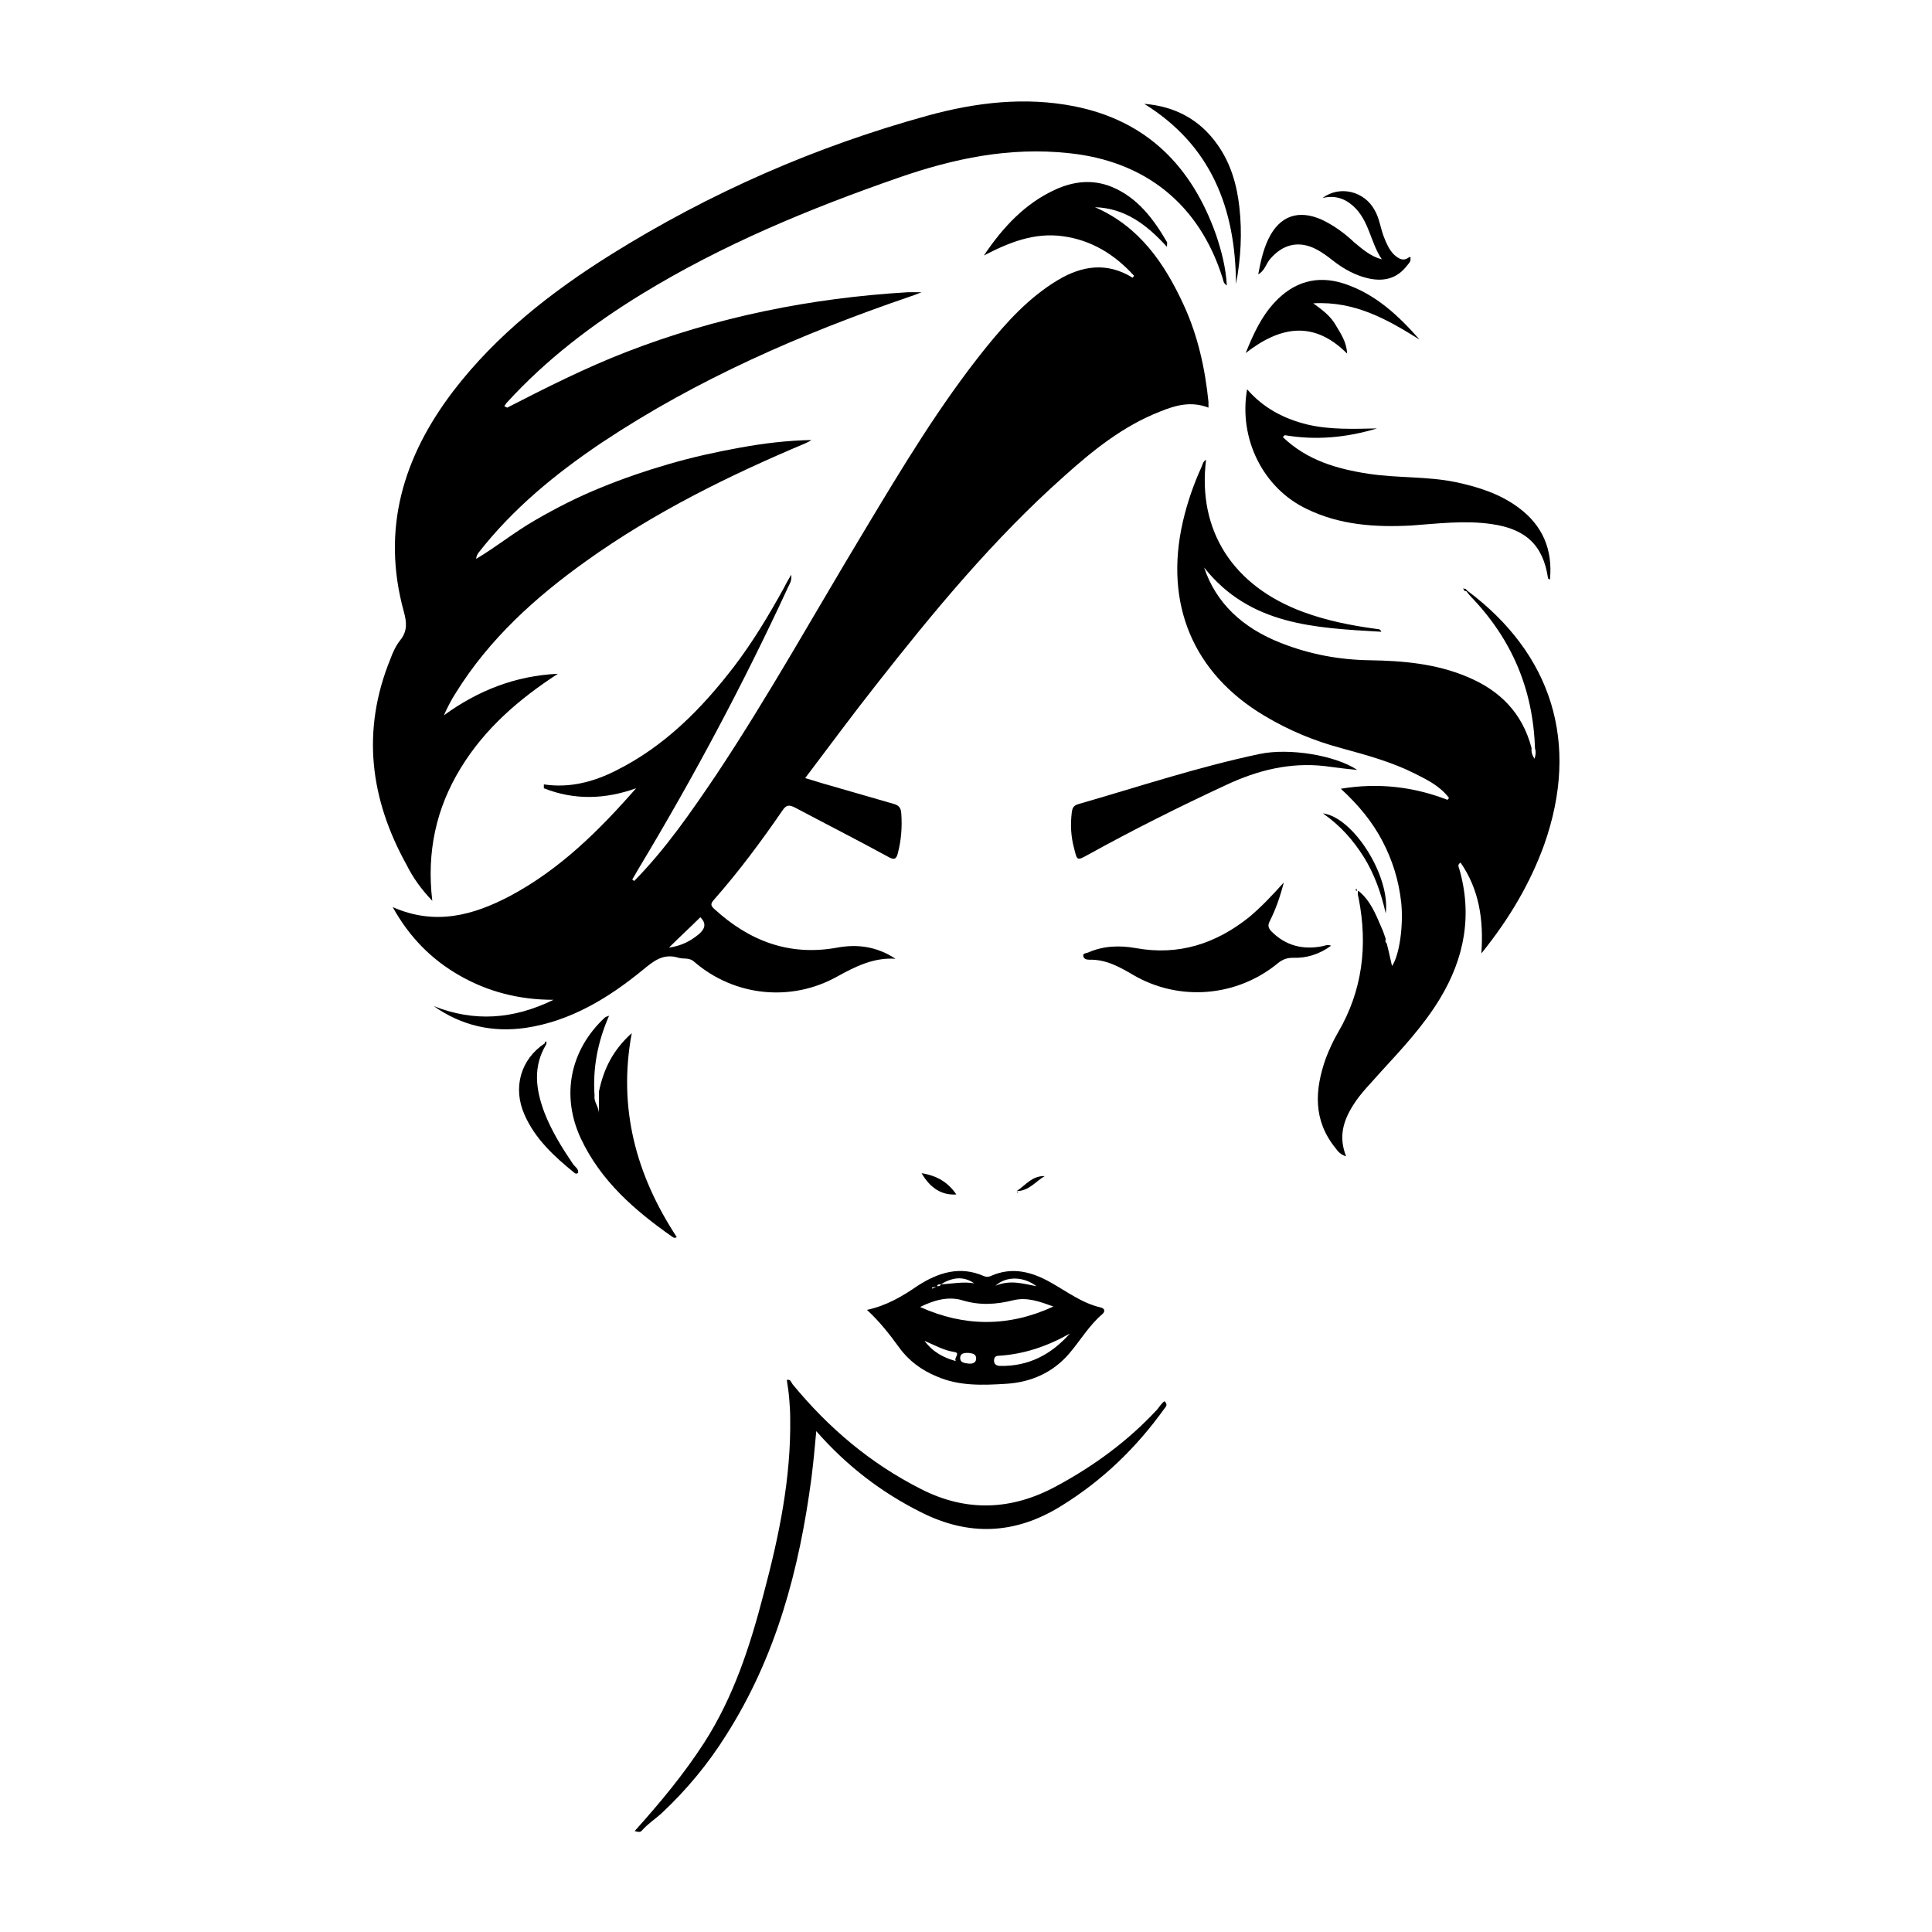 <?xml version="1.0" encoding="utf-8"?>
<!-- Generator: Adobe Illustrator 19.0.0, SVG Export Plug-In . SVG Version: 6.00 Build 0)  -->
<svg version="1.1" id="Layer_1" xmlns="http://www.w3.org/2000/svg" xmlns:xlink="http://www.w3.org/1999/xlink" x="0px" y="0px"
	 viewBox="0 0 400 400" style="enable-background:new 0 0 400 400;" xml:space="preserve">
<g id="XMLID_3_">
	<path id="XMLID_35_" d="M133.1,200.8c2.2-1.8,4.2-3.5,7.4-2.5c1,0.3,2.2-0.1,3.2,0.8c8.3,7.2,20.1,8.4,29.6,3.1
		c3.8-2.1,7.6-4,12.1-3.7c-3.8-2.5-7.8-3.1-12.1-2.3c-9.9,1.8-18.2-1.4-25.4-8c-0.8-0.7-0.8-1.1-0.1-1.9c5.2-5.9,9.8-12.1,14.2-18.5
		c0.8-1.2,1.4-1.2,2.6-0.6c6.4,3.4,12.9,6.7,19.3,10.2c1.2,0.7,1.7,0.5,2-0.8c0.7-2.7,0.9-5.4,0.7-8.2c-0.1-1.3-0.6-1.7-1.7-2
		c-4.5-1.3-9-2.6-13.5-3.9c-1.5-0.4-2.9-0.9-4.7-1.4c5-6.6,9.7-13,14.6-19.2c12-15.3,24.4-30.3,38.9-43.2c6-5.4,12.3-10.5,20-13.5
		c3.2-1.3,6.4-2.2,10-0.8c0-0.5,0-0.8,0-1.2c-0.7-6.9-2.2-13.7-5.1-20c-4-8.7-9.2-16.3-18.4-20.3c6.3,0.2,10.8,3.7,14.9,8.2
		c0-0.5,0.1-0.8,0-1c-2.8-4.8-6.1-9.2-11.4-11.4c-3.9-1.6-7.8-1.2-11.6,0.5c-6.4,2.9-11,7.9-14.9,13.7c5.2-2.7,10.4-4.8,16.3-4
		c6,0.8,10.8,3.8,14.8,8.2c-0.1,0.1-0.2,0.3-0.3,0.4c-5.3-3.3-10.5-2.5-15.5,0.5c-6,3.6-10.6,8.7-14.9,14
		c-9.5,11.8-17.3,24.8-25.1,37.8c-10.2,16.9-19.8,34.2-30.7,50.6c-5.2,7.7-10.5,15.4-17,22c-0.1-0.1-0.3-0.2-0.4-0.3
		c0.5-0.8,0.9-1.6,1.4-2.4c11.3-18.8,21.6-38.1,30.8-58c0.3-0.7,0.9-1.4,0.7-2.7c-0.7,1.2-1.2,2.1-1.6,2.9
		c-3.1,5.6-6.4,11.1-10.3,16.2c-6.7,8.7-14.3,16.4-24.3,21.4c-4.7,2.4-9.7,3.7-15,2.9c0,0.3,0,0.5,0,0.8c6.3,2.5,12.7,2.3,19.1,0
		c-7.7,8.8-15.8,16.8-26.1,22.3c-7.6,4-15.5,6.2-24.3,2.3c3.5,6.3,8.1,10.9,13.9,14.2c5.8,3.3,12.2,5,19.4,5
		c-8.4,4.1-16.5,4.6-24.8,1.3c5.8,4.1,12.2,5.5,19.1,4.5C118.1,211.4,125.9,206.7,133.1,200.8z M145,189.9c1.2,1.2,1.1,2.3-0.3,3.5
		c-1.7,1.4-3.5,2.4-6.2,2.8C140.9,193.8,143,191.9,145,189.9z"/>
	<path id="XMLID_50_" d="M89.5,186.5c-1.2-10.1,0.8-19.2,5.9-27.5c5-8.2,12.1-14.3,20.1-19.5c-8.8,0.4-16.6,3.5-23.6,8.6
		c0.8-1.8,1.6-3.3,2.5-4.7c6.9-11.1,16.4-19.7,26.9-27.2c14.1-10.1,29.5-17.7,45.4-24.4c0.4-0.2,0.9-0.4,1.3-0.7
		c-5.1,0.1-10,0.7-14.9,1.6c-5,0.9-9.9,2-14.7,3.4c-4.8,1.4-9.5,3-14.1,4.9c-4.7,1.9-9.2,4.2-13.5,6.7c-4.2,2.4-8,5.5-12.2,8
		c0-0.6,0.3-1,0.5-1.3c7.1-9.1,15.9-16.3,25.4-22.7c19.8-13.2,41.4-22.6,63.9-30.3c0.6-0.2,1.2-0.4,2.4-0.9c-1.4,0-2.1,0-2.8,0
		c-20.1,1.2-39.6,5.1-58.4,12.4c-8.5,3.3-16.6,7.4-24.6,11.5c-0.2-0.1-0.4-0.2-0.6-0.3c0.2-0.2,0.3-0.5,0.5-0.7
		c8.2-9,17.8-16.3,28.1-22.6c16.7-10.2,34.6-17.6,53-24c11.5-4,23-6.4,35.2-5.1c15.9,1.6,27.1,10.6,31.9,25.8
		c0.2,0.5,0.1,1.1,0.9,1.6c-0.2-3.7-1.1-7.1-2.2-10.4C246.8,34.5,237.5,25,222.4,22c-10.2-2-20.3-0.8-30.2,1.9
		c-23.3,6.4-45.2,16-65.7,28.8c-12.3,7.7-23.7,16.6-32.6,28.2c-10.4,13.6-15,28.6-10.3,45.7c0.6,2.2,0.8,4-0.7,5.9
		c-0.9,1.1-1.6,2.6-2.1,4c-6,14.8-4.2,28.9,3.4,42.6C85.5,181.7,87.2,184.1,89.5,186.5z"/>
	<path id="XMLID_51_" d="M303.8,122.3C303.8,122.3,303.8,122.3,303.8,122.3c-0.1-0.1-0.3-0.3-0.4-0.4c0,0-0.1,0-0.2,0
		c-0.1,0-0.2-0.1-0.3-0.1c0.1,0.2,0.2,0.3,0.3,0.5c0.1,0.1,0.2,0.1,0.4,0.1c0.3,0.4,0.6,0.8,0.9,1.1c8.5,8.8,12.9,19.2,13.3,31.4
		c0.2,0.7,0.2,1.3-0.1,2.2c-0.5-0.8-0.7-1.4-0.6-2.2c-1.9-7.3-6.6-12-13.4-14.8c-6.4-2.7-13.3-3.3-20.1-3.4
		c-6.3-0.1-12.3-1.2-18.2-3.5c-8.3-3.2-13.7-8.5-16.1-15.7c9.5,12,23,12.5,36.7,13.3c-0.3-0.7-0.7-0.5-1.1-0.6
		c-5.2-0.7-10.2-1.7-15.1-3.5c-14.6-5.4-21.9-16.9-20.1-31.5c-0.6,0.3-0.7,0.9-0.9,1.4c-1.7,3.7-3,7.5-3.9,11.4
		c-3.9,17,2.1,31.4,16.9,40.2c5,3,10.3,5.2,15.9,6.7c5.1,1.4,10.3,2.8,15.1,5.2c2.6,1.3,5.3,2.6,7.2,5.1c0,0,0.1,0.1,0.1,0.1
		c0.1,0.1,0.2,0.2,0.2,0.2c0-0.1-0.1-0.1-0.2-0.2c0,0-0.1-0.1-0.1-0.1c-0.1,0.1-0.2,0.3-0.3,0.4c-7-2.7-14.3-3.6-22.1-2.3
		c3.6,3.3,6.5,6.8,8.6,10.8c2.1,4,3.4,8.2,3.9,12.7c0.5,4.5-0.3,10.9-1.9,13.2c-0.4-1.7-0.7-3.2-1.1-4.7c-0.3-0.2-0.3-0.5-0.2-0.9
		c-0.3-0.8-0.5-1.6-0.9-2.4c-1.2-2.8-2.3-5.6-4.8-7.6c-0.2,0.6,0,1.1,0.1,1.6c1.9,9.8,0.8,19.1-4.3,27.8c-1,1.7-1.8,3.5-2.5,5.3
		c-2.3,6.5-2.7,12.8,2,18.6c0.5,0.7,1.1,1.4,2.2,1.7c-1.6-4-0.6-7.3,1.4-10.5c1.6-2.6,3.8-4.7,5.8-7c4.4-4.8,8.8-9.5,12.2-15.1
		c5.1-8.4,6.8-17.4,4-27c-0.1-0.3-0.4-0.8,0.3-1.2c3.8,5.5,4.8,11.7,4.3,18.8c5.8-7.2,10.1-14.5,13-22.5
		C327.2,153.7,321.2,135.3,303.8,122.3z"/>
	<path id="XMLID_52_" d="M239.6,291.8c-6,6.5-13.1,11.7-20.9,15.9c-9.2,5-18.6,5.4-28,0.6c-10.5-5.3-19.2-12.7-26.6-21.7
		c-0.3-0.4-0.4-1.1-1.2-0.9c0.2,1.3,0.4,2.6,0.5,3.9c0.1,1.3,0.2,2.6,0.2,3.9c0.2,12.5-2.3,24.5-5.5,36.5
		c-2.8,10.8-6.2,21.3-12.3,30.8c-4.2,6.5-9.1,12.4-14.4,18.3c0.8,0.2,1.1,0.3,1.5-0.1c1.2-1.4,2.8-2.4,4.2-3.7
		c5.1-4.8,9.5-10.1,13.2-16c10.4-16.3,15.2-34.4,17.7-53.3c0.4-3.2,0.7-6.3,1-9.7c6.3,7.2,13.5,12.7,21.7,16.8
		c9.9,5,19.5,4.6,29-1.3c8.6-5.3,15.6-12.1,21.4-20.2c0.2-0.3,0.8-0.7,0-1.5C240.5,290.5,240.1,291.2,239.6,291.8z"/>
	<path id="XMLID_53_" d="M270.6,105.4c6.8,3.3,14.1,3.8,21.6,3.4c5.5-0.4,11.1-1.1,16.6-0.3c7.1,1,10.7,4.4,11.7,11.2
		c0,0.1,0.2,0.2,0.4,0.3c0.6-6.2-1.5-11.2-6.5-14.9c-3.9-2.9-8.4-4.3-13.1-5.3c-5.9-1.2-11.9-0.8-17.9-1.7c-6.6-1-12.8-2.8-17.8-7.6
		c0.1-0.1,0.3-0.3,0.4-0.4c6.5,1.1,12.8,0.5,19.1-1.4c-4.8,0.1-9.7,0.3-14.4-0.8c-4.9-1.2-9.1-3.4-12.5-7.3
		C256.4,90.8,261.5,101.1,270.6,105.4z"/>
	<path id="XMLID_56_" d="M179.5,271.2c2.7,2.5,4.7,5.1,6.6,7.7c2,2.8,4.7,4.8,7.9,6.1c4.6,2,9.5,1.8,14.3,1.5
		c5.1-0.3,9.7-2.3,13.1-6.3c2.3-2.7,4.1-5.8,6.8-8.1c0.7-0.6,0.5-1.2-0.3-1.4c-3.9-0.9-7-3.3-10.4-5.2c-3.9-2.2-8-3.3-12.4-1.3
		c-0.5,0.2-0.9,0.2-1.4,0c-5-2.2-9.5-0.7-13.7,2C186.8,268.4,183.6,270.3,179.5,271.2z M197.9,281.8c-2.5-0.7-4.7-1.8-6.5-4.2
		c2.3,1,4.1,2,6.1,2.3C199,280.1,197.4,281.1,197.9,281.8z M200.4,282.3c-0.8-0.1-1.7-0.2-1.6-1.3c0.1-0.9,1-0.9,1.7-0.9
		c0.8,0.1,1.7,0.2,1.6,1.3C202,282.3,201.1,282.4,200.4,282.3z M207.1,282.8c-0.7,0-1.3-0.3-1.3-1.1c0-0.6,0.3-1,0.9-1
		c5.3-0.3,10.2-2,14.8-4.6C217.6,280.5,212.9,282.9,207.1,282.8z M214.6,266.3c-2.7-0.5-5.4-1.4-8.5-0.1
		C208.4,264.1,212,264.3,214.6,266.3z M201.7,265.7c-2.3-0.4-4.6,0.1-6.9,0.2C197.1,264.5,199.4,264.1,201.7,265.7z M194.8,265.9
		c-0.1,0.4-0.5,0.4-0.8,0.4C194.1,265.9,194.4,265.9,194.8,265.9z M193.8,266.4c-0.3,0.1-0.5,0.3-0.8,0.4c0-0.1,0-0.1-0.1-0.2
		C193.2,266.5,193.5,266.4,193.8,266.4z M199.2,269.2c3.6,1.1,7,0.9,10.6,0c2.9-0.7,5.5,0.3,8.3,1.3c-9.3,4.3-18.5,4.2-27.6,0.1
		C193.1,269.3,196.2,268.3,199.2,269.2z"/>
	<path id="XMLID_64_" d="M273.8,195.9c-4,0.8-7.6-0.1-10.5-3c-0.7-0.7-0.9-1.3-0.4-2.2c1.2-2.4,2.1-4.9,2.9-8
		c-2.5,2.8-4.7,5.1-7.2,7.2c-6.9,5.5-14.6,8-23.4,6.4c-3.4-0.6-6.7-0.5-9.9,0.9c-0.4,0.2-1.2,0.1-1,0.8c0.1,0.5,0.6,0.7,1.2,0.7
		c3.5-0.1,6.3,1.5,9.2,3.2c9.5,5.5,21.4,4.5,29.9-2.5c1-0.8,1.9-1.1,3.1-1.1c2.8,0.1,5.4-0.7,7.9-2.5
		C274.8,195.5,274.3,195.8,273.8,195.9z"/>
	<path id="XMLID_65_" d="M140.1,256.1c-8.4-12.8-12.2-26.7-9.3-42.2c-3.8,3.4-5.8,7.3-6.8,12.1c0,1.4,0,2.8,0,4.5
		c0-1.3-1.1-2.4-0.9-3.6c-0.4-5.7,0.6-11.1,3-16.6c-0.5,0.2-0.7,0.2-0.9,0.4c-7.2,6.7-9.1,16.2-4.9,25.1
		c4.1,8.7,11.1,14.8,18.8,20.2C139.5,256.3,139.8,256.4,140.1,256.1z"/>
	<path id="XMLID_66_" d="M260.8,156.1c-12.8,2.7-25.1,6.8-37.6,10.4c-1,0.3-1.2,0.9-1.3,1.7c-0.3,2.5-0.2,5,0.5,7.5
		c0.6,2.5,0.6,2.5,2.8,1.3c9.4-5.2,19-10,28.7-14.5c6.4-3,13.1-4.7,20.3-3.9c2.3,0.3,4.5,0.6,6.8,0.8
		C276.5,156.4,267,154.8,260.8,156.1z"/>
	<path id="XMLID_67_" d="M262.9,53.7c2.7-3.2,6.1-4,9.8-2c1.1,0.6,2.2,1.4,3.2,2.2c2.3,1.8,4.8,3.2,7.7,3.8c3.1,0.6,5.7-0.1,7.7-2.7
		c0.3-0.4,0.9-0.9,0.7-1.5c0,0,0.1,0,0.1-0.1c-0.1-0.1-0.2-0.2-0.3-0.2c0,0,0,0,0,0l0,0c-1.2,1-2.2,0.4-3.2-0.5
		c-1-1-1.6-2.4-2.1-3.7c-0.7-1.8-0.9-3.8-1.9-5.5c-2.1-3.9-7.2-5.2-10.8-2.5c2.4-0.6,4.5,0,6.3,1.6c3.4,3,3.6,7.6,6,11.1
		c-2.3-0.6-4-2.1-5.7-3.5c-2-1.9-4.2-3.5-6.7-4.7c-4.9-2.2-8.8-0.8-11.1,4c-1.1,2.3-1.6,4.7-2.1,7.3
		C261.8,56.1,262.1,54.7,262.9,53.7z"/>
	<path id="XMLID_68_" d="M278.9,73.2c-0.1-2.4-1.3-4.1-2.3-5.8c-1-1.8-2.6-3.1-4.7-4.6c8.7-0.5,15.4,3.4,22,7.5
		c-4.4-5-9.2-9.5-15.7-11.6c-5.6-1.8-10.4-0.3-14.3,3.9c-2.7,2.9-4.3,6.3-6,10.5C265.2,67.4,272.1,66.4,278.9,73.2z"/>
	<path id="XMLID_69_" d="M255.9,58.8c1-5.3,1.3-10.6,0.7-15.9c-0.5-4.6-1.8-9.1-4.5-12.9c-3.7-5.3-8.9-8-15.2-8.5
		C250.8,30.1,255.8,43.2,255.9,58.8z"/>
	<path id="XMLID_70_" d="M112.7,230.3c-1.8-4.8-2.4-9.5,0.4-14.1c0,0,0,0,0,0c0-0.2,0.1-0.5,0-0.5c-0.2-0.2-0.3,0.1-0.3,0.3
		c-5,3.3-6.7,9.2-4.2,14.8c2.2,5,6.1,8.6,10.3,12c0.2,0.2,0.5,0.3,0.8,0c0.1-0.8-0.6-1.2-1-1.7C116.4,237.7,114.2,234.2,112.7,230.3
		z"/>
	<path id="XMLID_71_" d="M282.4,177.5c2.1,3.4,3.5,7.2,4.5,11.6c1-7.7-6.7-19.9-13-20.7C277.6,171,280.2,174,282.4,177.5z"/>
	<path id="XMLID_72_" d="M198,247.3c-1.7-2.5-4-3.9-7.2-4.4C192.6,246,195,247.5,198,247.3z"/>
	<path id="XMLID_73_" d="M216.3,243.5c-2.6-0.1-4,1.9-5.8,3.1l0,0c0,0,0,0,0,0c0,0,0,0,0,0c0,0,0,0,0,0
		C213,246.6,214.4,244.6,216.3,243.5z"/>
	<path id="XMLID_74_" d="M280.7,184.1c0,0.2,0,0.4,0.3,0.3c-0.1-0.1-0.1-0.3-0.2-0.4C280.8,184,280.7,184.1,280.7,184.1z"/>
	<path id="XMLID_75_" d="M281,184.4C281,184.4,281,184.4,281,184.4L281,184.4L281,184.4L281,184.4L281,184.4
		C281,184.4,281,184.4,281,184.4C281,184.4,281,184.4,281,184.4C281,184.4,281,184.4,281,184.4z"/>
	<path id="XMLID_76_" d="M210.8,246.9c-0.1-0.1-0.2-0.1-0.3-0.2c0.1,0.1,0.1,0.2,0.2,0.3C210.7,247,210.8,246.9,210.8,246.9z"/>
</g>
</svg>
